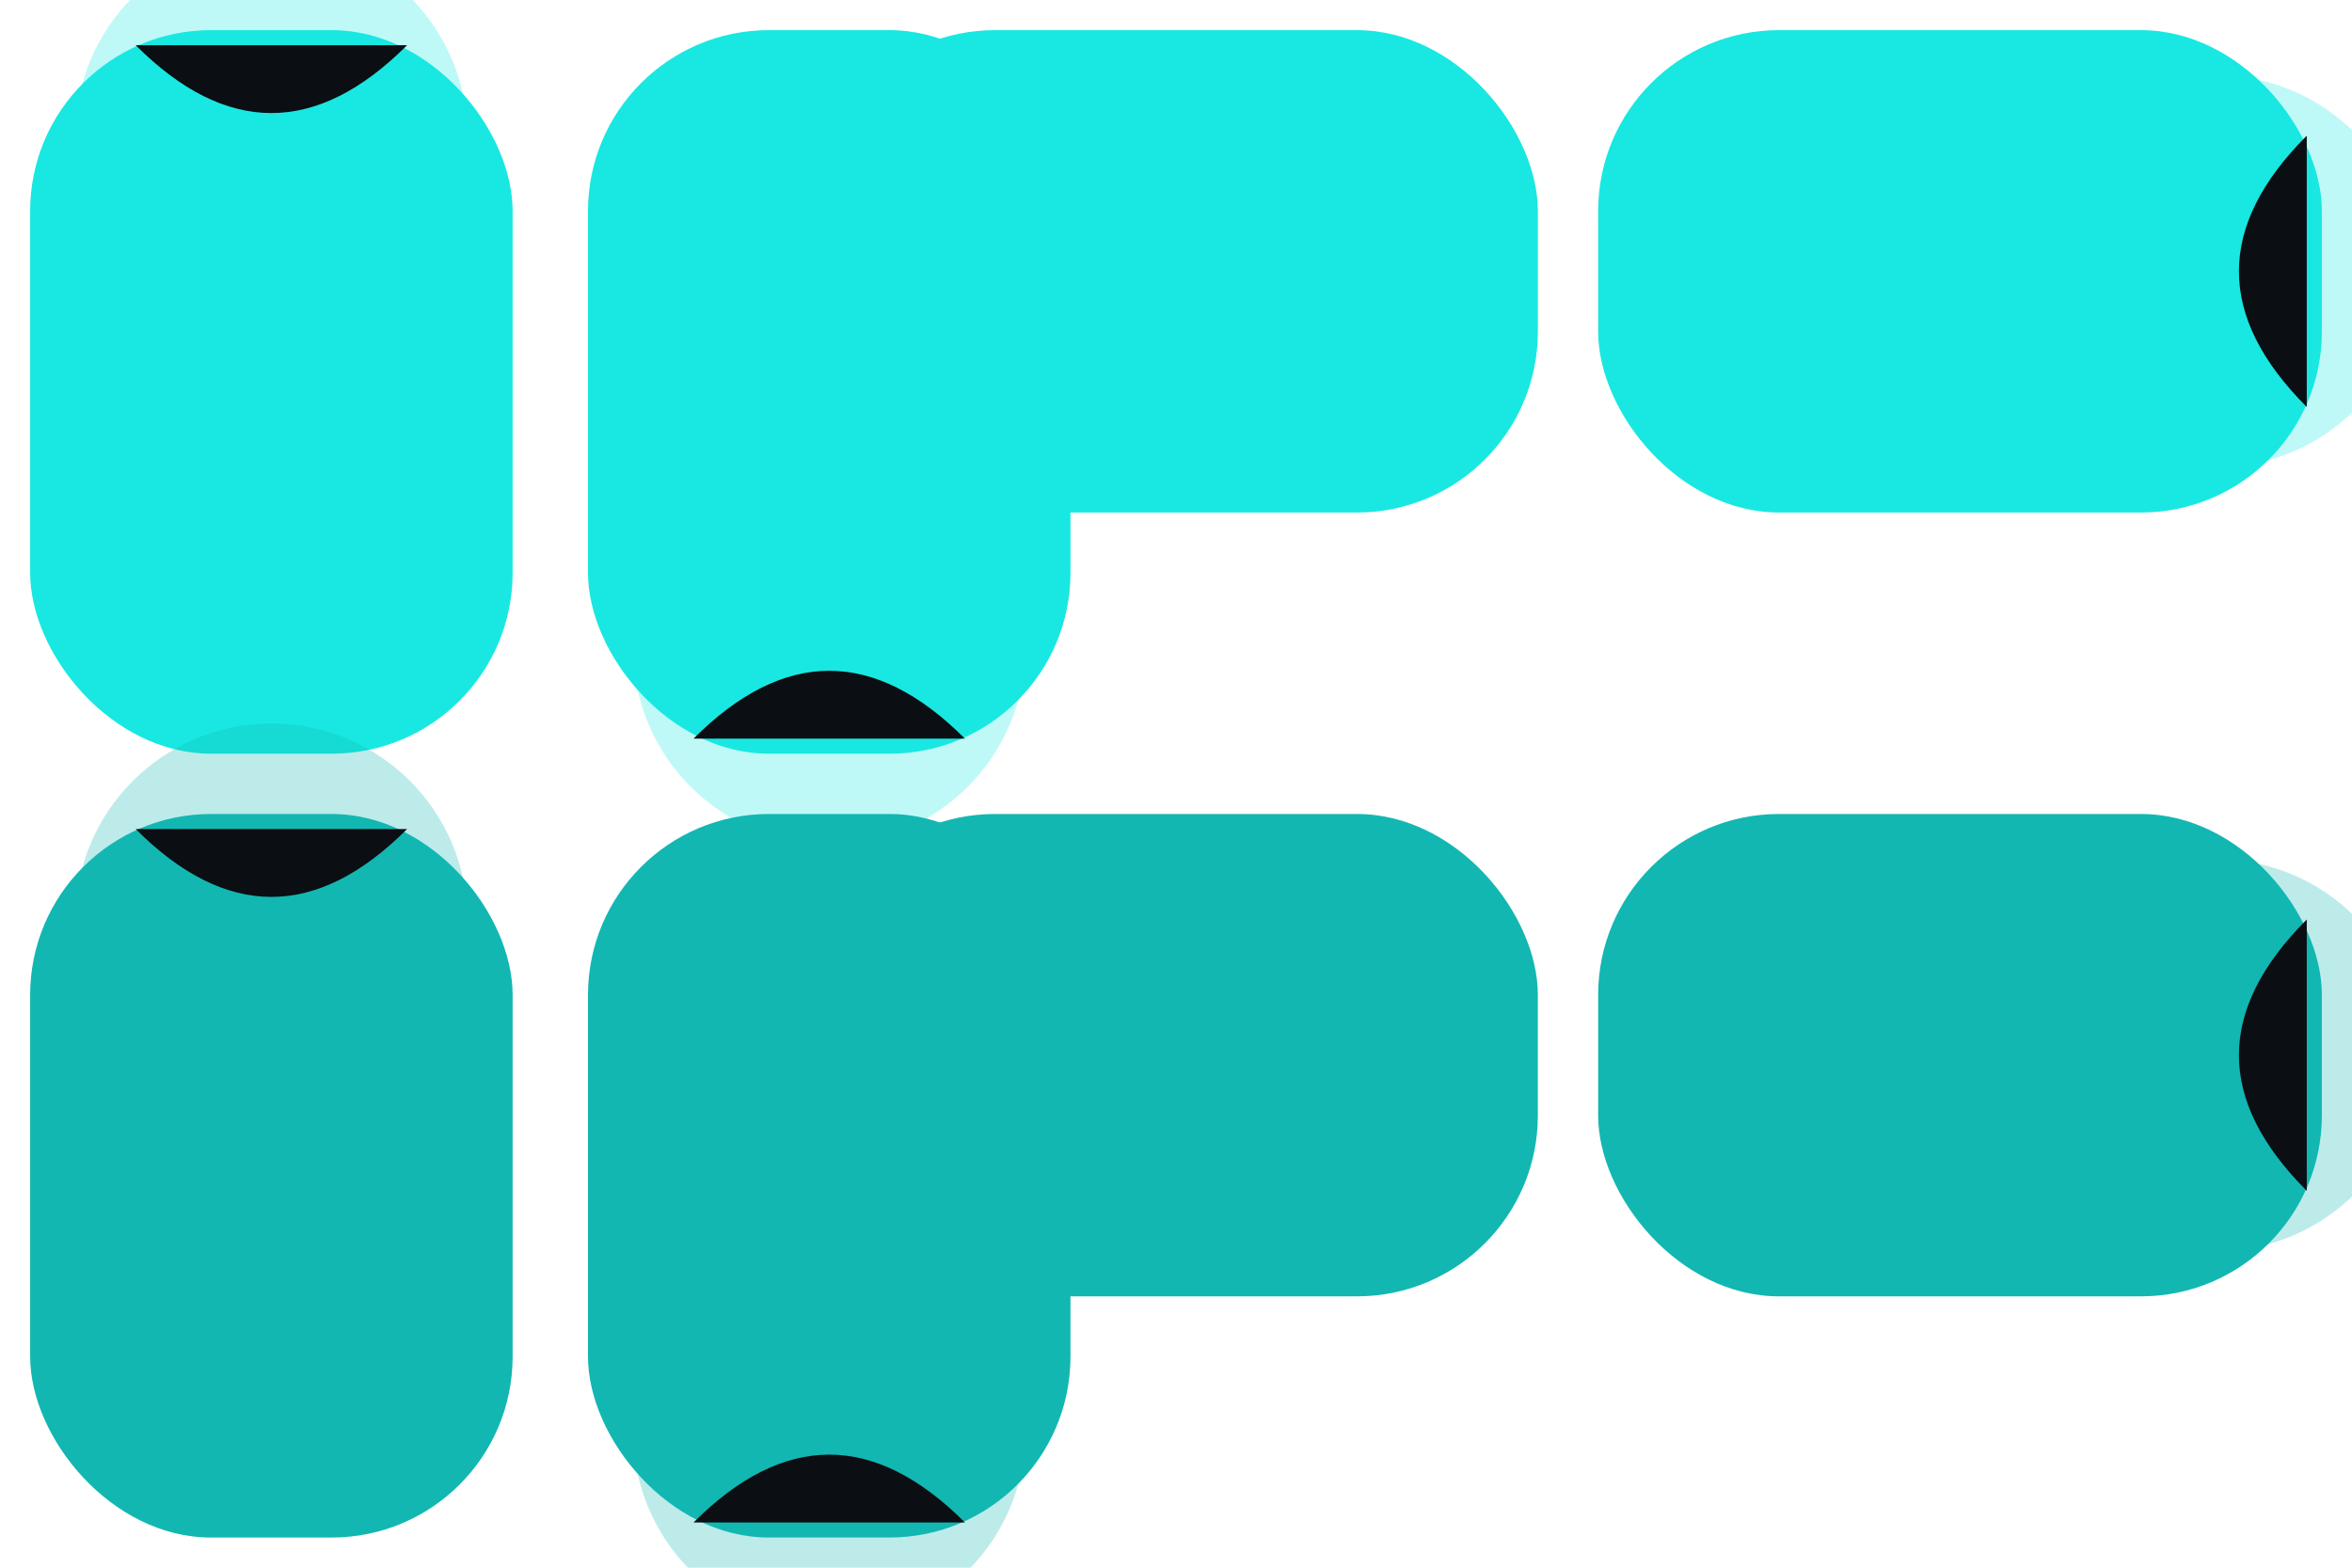 <svg xmlns="http://www.w3.org/2000/svg" width="156" height="104"><circle cx="18.0" cy="9" r="13" fill="#18E8E1" opacity="0.28"/><rect x="2" y="2" width="32" height="48" rx="12" ry="12" fill="#18E8E1"/><path d="M 9.0 3 Q 18.0 12, 27.0 3 L 27.0 3 Z" fill="#0b0e12"/><circle cx="61" cy="18.0" r="13" fill="#18E8E1" opacity="0.28"/><rect x="54" y="2" width="48" height="32" rx="12" ry="12" fill="#18E8E1"/><path d="M 55 9.0 Q 64 18.0, 55 27.0 L 55 27.0 Z" fill="#0b0e12"/><circle cx="55.0" cy="43" r="13" fill="#18E8E1" opacity="0.28"/><rect x="39" y="2" width="32" height="48" rx="12" ry="12" fill="#18E8E1"/><path d="M 46.0 49 Q 55.0 40, 64.0 49 L 64.0 49 Z" fill="#0b0e12"/><circle cx="147" cy="18.0" r="13" fill="#18E8E1" opacity="0.28"/><rect x="106" y="2" width="48" height="32" rx="12" ry="12" fill="#18E8E1"/><path d="M 153 9.0 Q 144 18.0, 153 27.0 L 153 27.0 Z" fill="#0b0e12"/><circle cx="18.0" cy="61" r="13" fill="#12B7B2" opacity="0.28"/><rect x="2" y="54" width="32" height="48" rx="12" ry="12" fill="#12B7B2"/><path d="M 9.0 55 Q 18.0 64, 27.0 55 L 27.0 55 Z" fill="#0b0e12"/><circle cx="61" cy="70.0" r="13" fill="#12B7B2" opacity="0.28"/><rect x="54" y="54" width="48" height="32" rx="12" ry="12" fill="#12B7B2"/><path d="M 55 61.0 Q 64 70.0, 55 79.0 L 55 79.0 Z" fill="#0b0e12"/><circle cx="55.0" cy="95" r="13" fill="#12B7B2" opacity="0.28"/><rect x="39" y="54" width="32" height="48" rx="12" ry="12" fill="#12B7B2"/><path d="M 46.0 101 Q 55.0 92, 64.0 101 L 64.0 101 Z" fill="#0b0e12"/><circle cx="147" cy="70.0" r="13" fill="#12B7B2" opacity="0.28"/><rect x="106" y="54" width="48" height="32" rx="12" ry="12" fill="#12B7B2"/><path d="M 153 61.0 Q 144 70.0, 153 79.0 L 153 79.0 Z" fill="#0b0e12"/></svg>